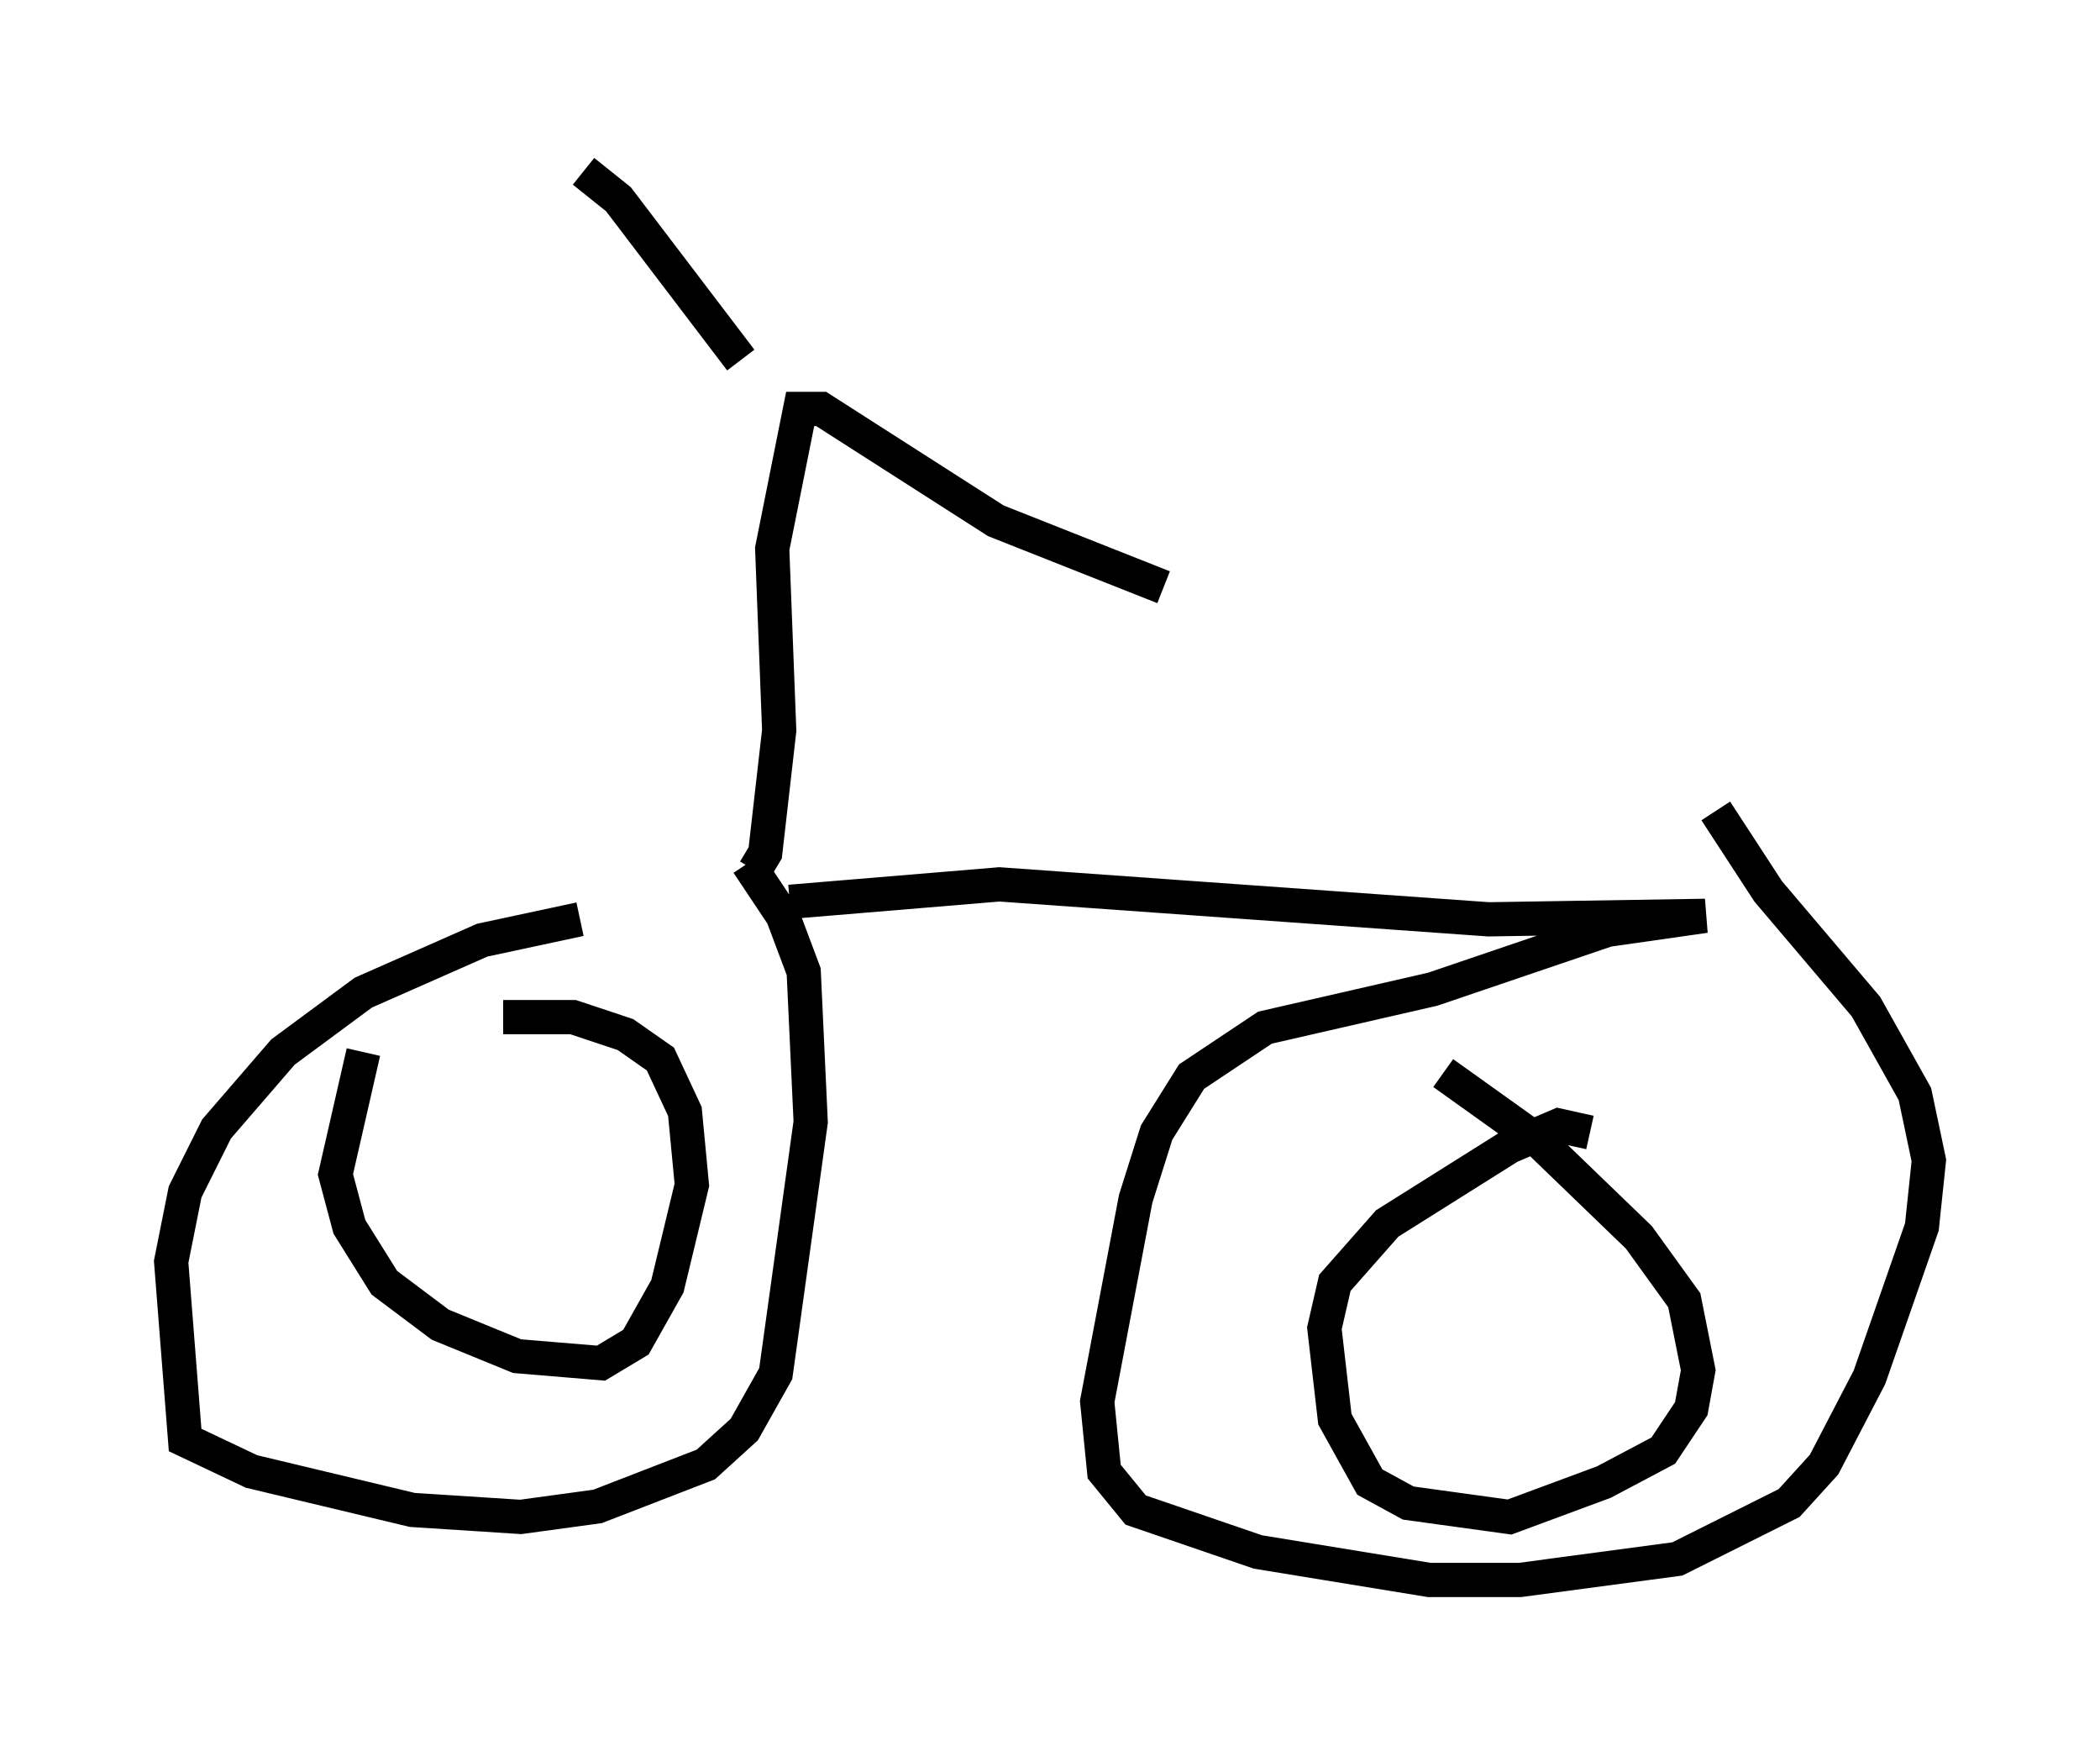 <?xml version="1.0" encoding="utf-8" ?>
<svg baseProfile="full" height="51.14" version="1.1" width="61.348" xmlns="http://www.w3.org/2000/svg" xmlns:ev="http://www.w3.org/2001/xml-events" xmlns:xlink="http://www.w3.org/1999/xlink"><defs /><rect fill="white" height="51.14" width="61.348" x="0" y="0" /><path d="M21.64, 27.152 m-4.696, -0.306 l-2.858, 0.613 -3.471, 1.531 l-2.348, 1.735 -1.94, 2.246 l-0.919, 1.838 -0.408, 2.042 l0.408, 5.206 1.94, 0.919 l4.696, 1.123 3.165, 0.204 l2.246, -0.306 3.165, -1.225 l1.123, -1.021 0.919, -1.633 l1.021, -7.35 -0.204, -4.39 l-0.613, -1.633 -1.021, -1.531 m-11.229, 5.513 l-0.817, 3.573 0.408, 1.531 l1.021, 1.633 1.633, 1.225 l2.246, 0.919 2.45, 0.204 l1.021, -0.613 0.919, -1.633 l0.715, -2.96 -0.204, -2.144 l-0.715, -1.531 -1.021, -0.715 l-1.531, -0.51 -2.042, 0.0 m7.35, -4.288 l0.306, -0.51 0.408, -3.573 l-0.204, -5.308 0.817, -4.083 l0.613, 0.0 5.104, 3.267 l4.9, 1.94 m-12.352, -6.635 l-3.573, -4.696 -1.021, -0.817 m6.023, 21.336 l6.125, -0.51 14.292, 1.021 l6.329, -0.102 -2.858, 0.408 l-5.104, 1.735 -4.9, 1.123 l-2.144, 1.429 -1.021, 1.633 l-0.613, 1.94 -1.123, 5.921 l0.204, 2.042 0.919, 1.123 l3.573, 1.225 5.002, 0.817 l2.654, 0.0 4.594, -0.613 l3.267, -1.633 1.021, -1.123 l1.327, -2.552 1.531, -4.39 l0.204, -1.94 -0.408, -1.94 l-1.429, -2.552 -2.858, -3.369 l-1.531, -2.348 m-3.675, 9.392 l-0.919, -0.204 -1.429, 0.613 l-3.573, 2.246 -1.531, 1.735 l-0.306, 1.327 0.306, 2.654 l1.021, 1.838 1.123, 0.613 l2.96, 0.408 2.756, -1.021 l1.735, -0.919 0.817, -1.225 l0.204, -1.123 -0.408, -2.042 l-1.327, -1.838 -2.858, -2.756 l-2.858, -2.042 m3.981, -4.185 " fill="none" stroke="black" stroke-width="1" /></svg>